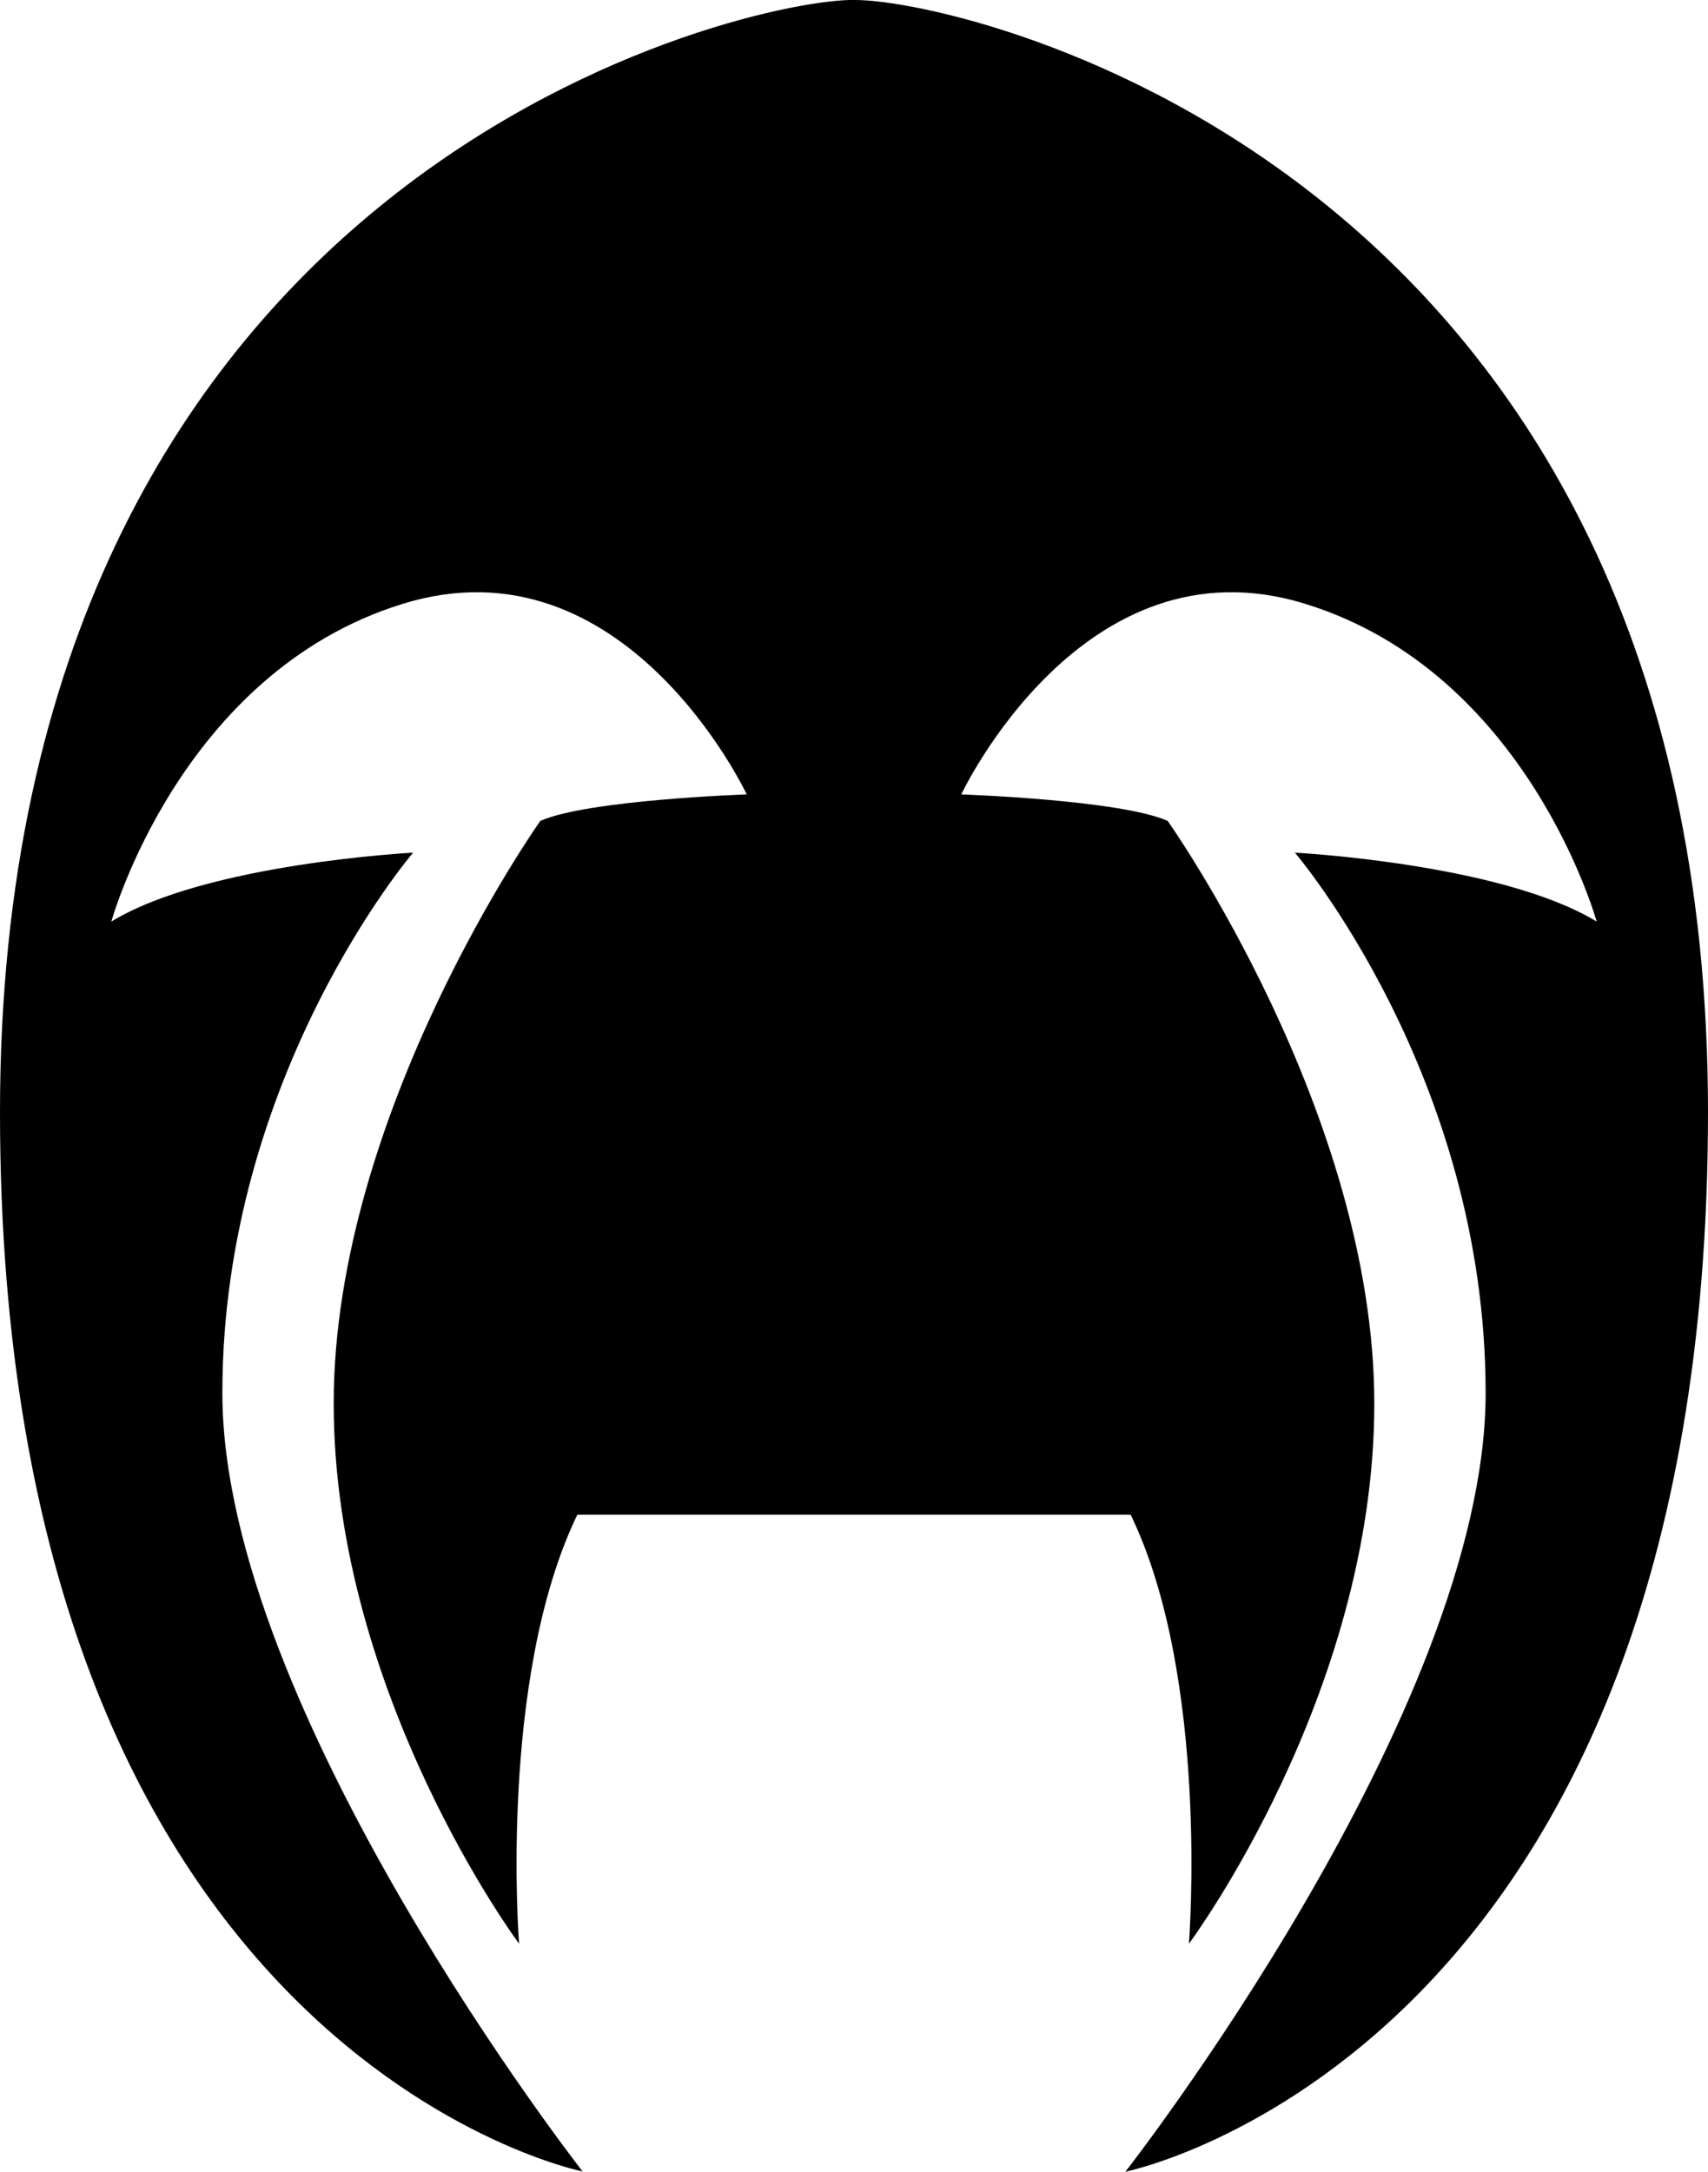 <?xml version="1.0" encoding="UTF-8" standalone="no"?>
<!-- Generated by IcoMoon.io -->

<svg
   version="1.1"
   width="20.97"
   height="26.662"
   viewBox="0 0 20.97 26.662"
   id="svg6"
   sodipodi:docname="apc.svg"
   inkscape:version="1.1.1 (3bf5ae0d25, 2021-09-20)"
   xmlns:inkscape="http://www.inkscape.org/namespaces/inkscape"
   xmlns:sodipodi="http://sodipodi.sourceforge.net/DTD/sodipodi-0.dtd"
   xmlns="http://www.w3.org/2000/svg"
   xmlns:svg="http://www.w3.org/2000/svg">
  <defs
     id="defs10" />
  <sodipodi:namedview
     id="namedview8"
     pagecolor="#ffffff"
     bordercolor="#666666"
     borderopacity="1.0"
     inkscape:pageshadow="2"
     inkscape:pageopacity="0.0"
     inkscape:pagecheckerboard="0"
     showgrid="false"
     inkscape:zoom="25.75"
     inkscape:cx="10.466019"
     inkscape:cy="13.300971"
     inkscape:window-width="1920"
     inkscape:window-height="1009"
     inkscape:window-x="-8"
     inkscape:window-y="-8"
     inkscape:window-maximized="1"
     inkscape:current-layer="svg6" />
  <title
     id="title2">apc</title>
  <path
     fill="#000000"
     d="M 10.274,18.596 H 7.088 c -0.973,2.015 -0.715,5.267 -0.715,5.267 0,0 -2.276,-3.057 -2.276,-6.633 0,-3.576 2.537,-7.152 2.537,-7.152 0.586,-0.259 2.534,-0.325 2.534,-0.325 0,0 -1.495,-3.186 -4.225,-2.339 -2.733,0.844 -3.576,3.9 -3.576,3.9 1.171,-0.715 3.705,-0.846 3.705,-0.846 0,0 -2.342,2.733 -2.342,6.633 0,3.901 4.423,9.558 4.423,9.558 C 7.153,26.659 0,25.23 0,13.654 0,2.181 8.944,0.038 10.431,0 h 0.071 c 1.367,0 10.468,2.081 10.468,13.657 0,11.573 -7.153,13.005 -7.153,13.005 0,0 4.423,-5.657 4.423,-9.561 0,-3.9 -2.342,-6.633 -2.342,-6.633 0,0 2.534,0.132 3.705,0.846 0,0 -0.844,-3.057 -3.576,-3.9 -2.73,-0.847 -4.225,2.339 -4.225,2.339 0,0 1.949,0.066 2.534,0.325 0,0 2.537,3.579 2.537,7.155 0,3.576 -2.276,6.63 -2.276,6.63 0,0 0.258,-3.251 -0.715,-5.267 h -3.611 z"
     id="path4" />
</svg>
